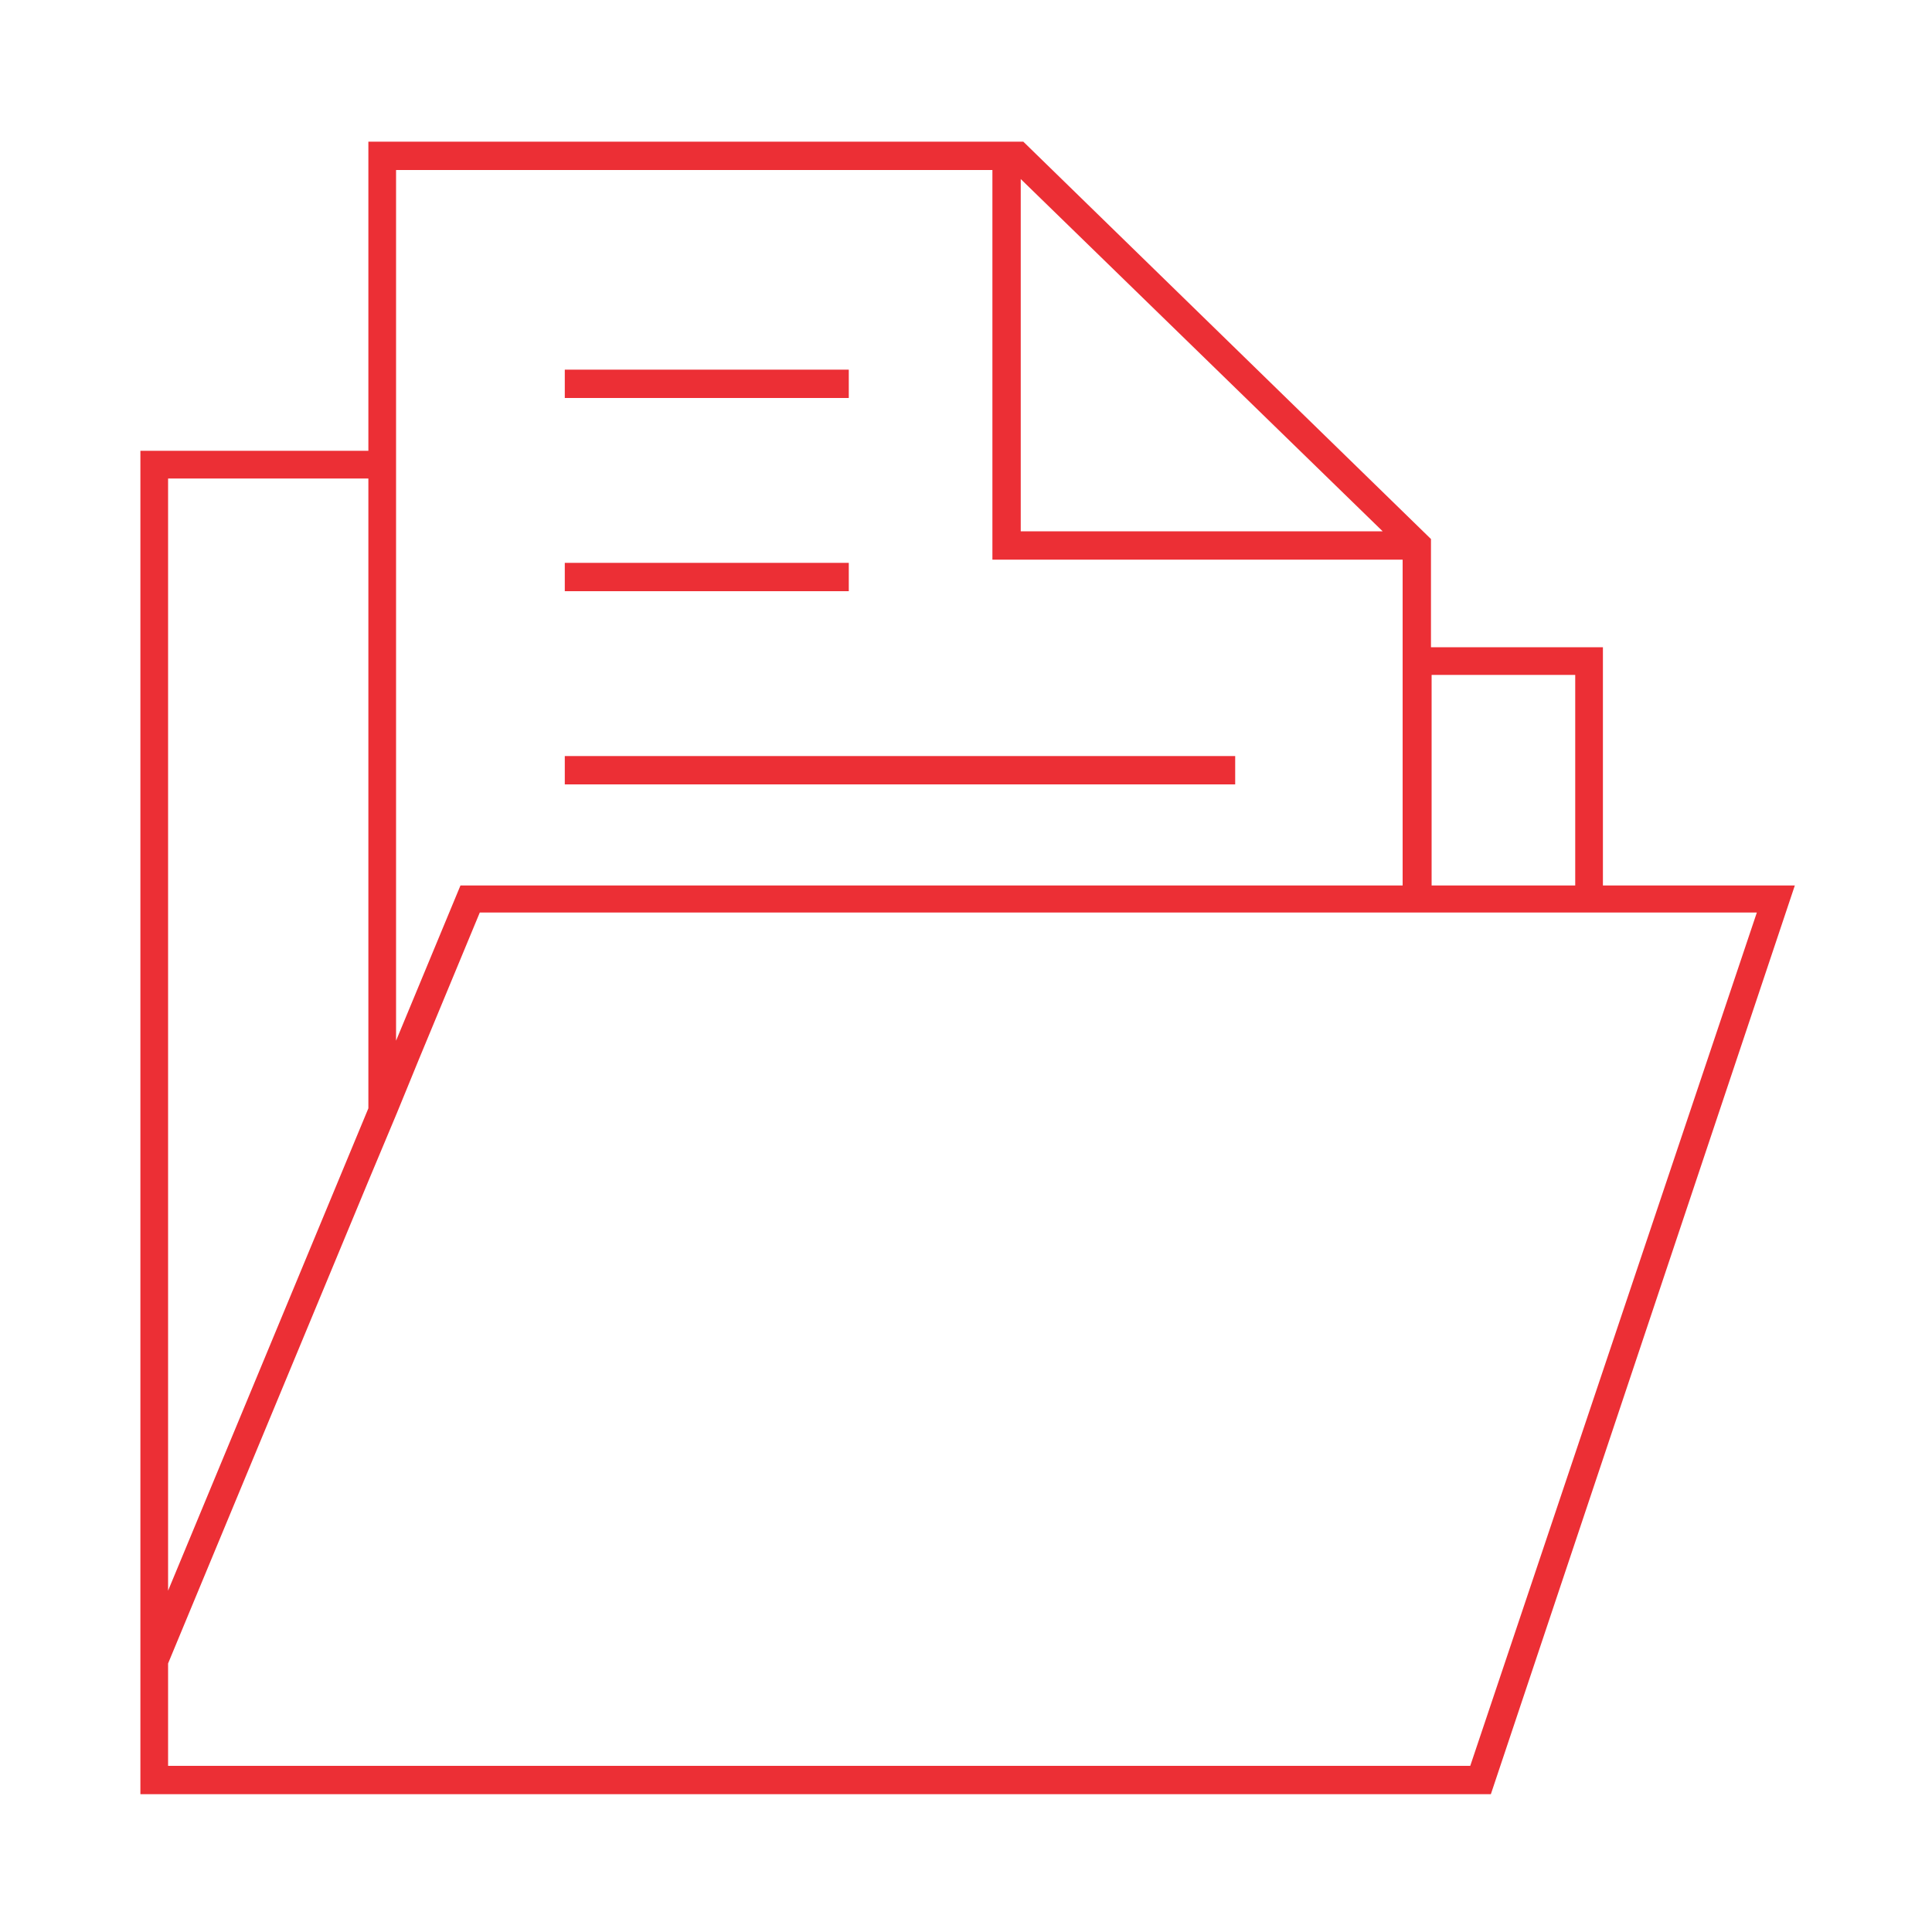 <?xml version="1.0" encoding="utf-8"?>
<!-- Generator: Adobe Illustrator 22.0.1, SVG Export Plug-In . SVG Version: 6.00 Build 0)  -->
<svg version="1.1" id="Layer_1" xmlns="http://www.w3.org/2000/svg" xmlns:xlink="http://www.w3.org/1999/xlink" x="0px" y="0px"
	 viewBox="0 0 300 300" style="enable-background:new 0 0 300 300;" xml:space="preserve">
<style type="text/css">
	.st0{fill:#EC2F35;}
</style>
<g>
	<path class="st0" d="M248.9,137.5v-37h-26.7V83.7L158.9,22H57.2V70H21.8v208.6h39.8h169.9l47.2-141.1H248.9z M244.6,104.8v32.7
		h-22.3v-32.7H244.6z M214.7,82.5h-56.2V27.8L214.7,82.5z M61.5,26.4h92.6v60.5h63.7v13.6v37H71.5l-10,24.1V70V26.4z M26.1,74.3
		h31.1v94.8v3L26.1,247V74.3z M228.3,274.2H61.5h-4.4H26.1v-15.9l31.1-74.9l4.4-10.5l1.6-3.9l1.8-4.4l9.5-22.9h143.5h4.4h22.3h4.4
		h23.7L228.3,274.2z"/>
	<rect x="87.7" y="57.4" class="st0" width="44.1" height="4.4"/>
	<rect x="87.7" y="87.4" class="st0" width="44.1" height="4.4"/>
	<rect x="87.7" y="117.4" class="st0" width="104.1" height="4.4"/>
</g>
</svg>
